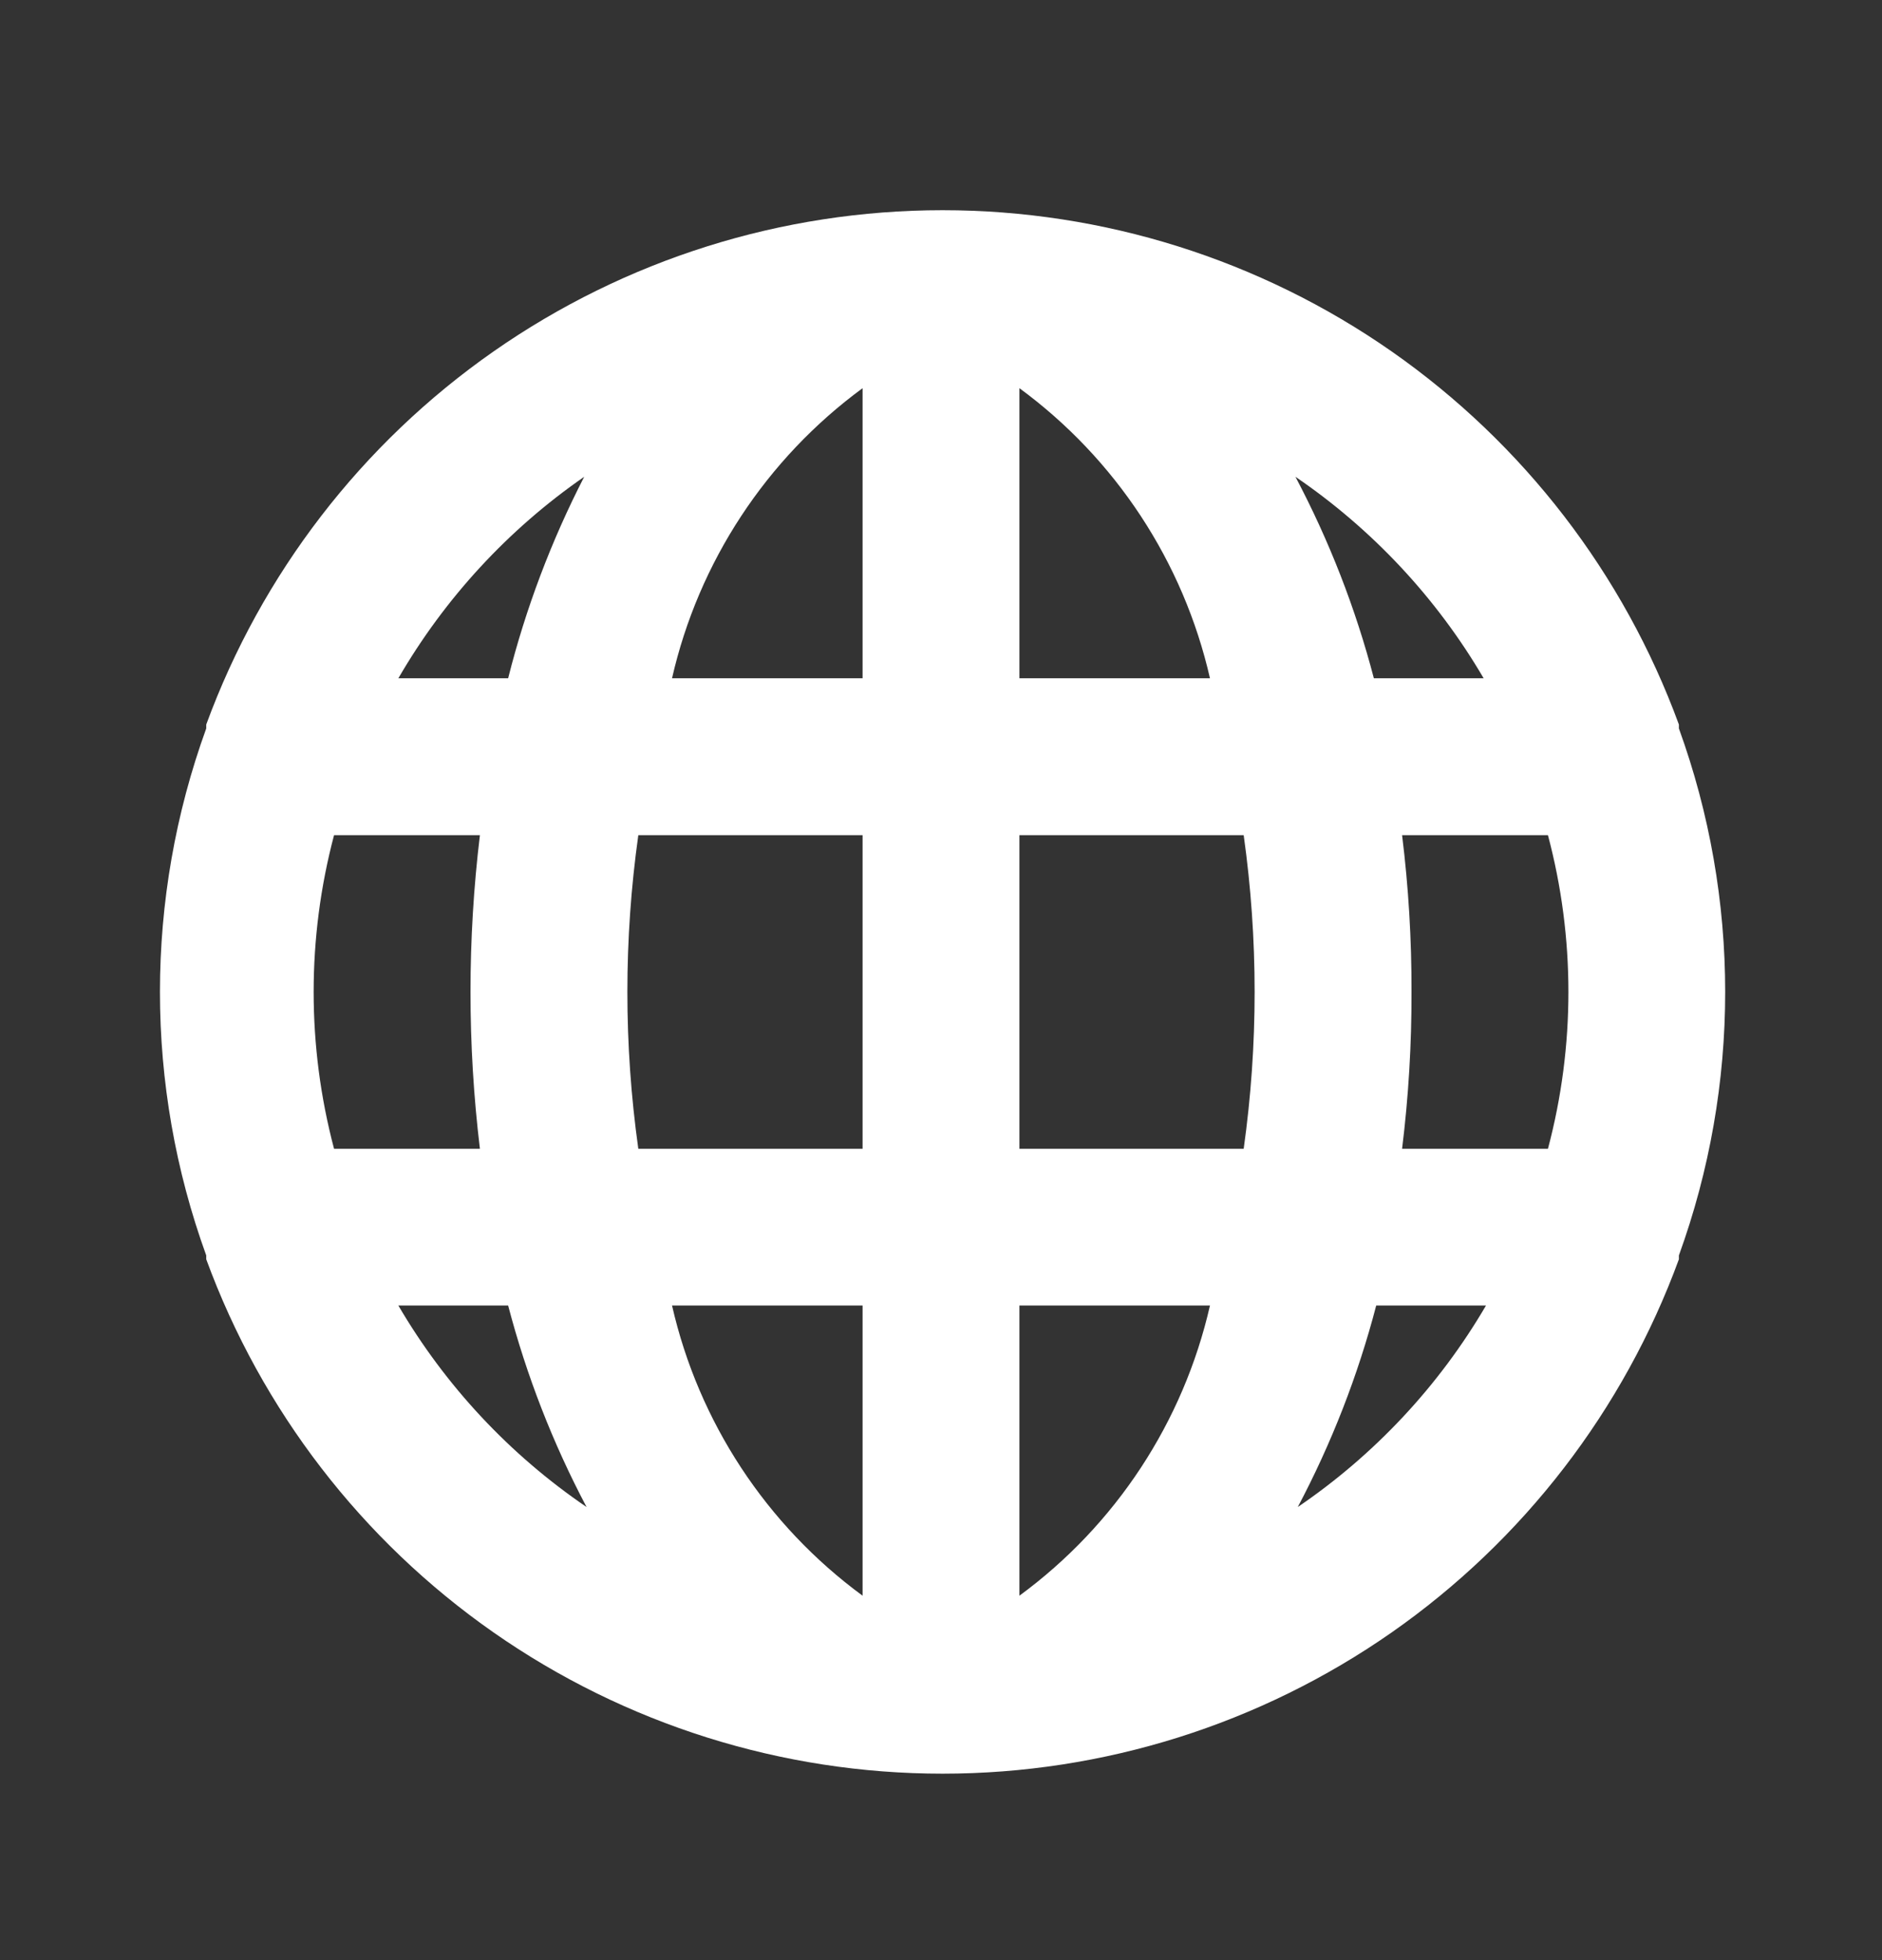 <svg width="24" height="25" viewBox="0 0 24 25" fill="none" xmlns="http://www.w3.org/2000/svg">
<rect x="0" y="0" width="24" height="25" fill="#333333" stroke="none"/>
<path d="M21.41 9.291V9.241C20.706 7.318 19.427 5.657 17.748 4.483C16.068 3.31 14.069 2.681 12.02 2.681C9.971 2.681 7.972 3.31 6.293 4.483C4.613 5.657 3.335 7.318 2.63 9.241C2.63 9.241 2.63 9.241 2.63 9.291C1.843 11.462 1.843 13.841 2.63 16.012V16.061C3.335 17.985 4.613 19.646 6.293 20.82C7.972 21.993 9.971 22.622 12.02 22.622C14.069 22.622 16.068 21.993 17.748 20.82C19.427 19.646 20.706 17.985 21.41 16.061C21.41 16.061 21.41 16.061 21.41 16.012C22.197 13.841 22.197 11.462 21.41 9.291ZM4.26 14.652C3.913 13.341 3.913 11.962 4.26 10.652H6.12C5.96 11.98 5.96 13.323 6.12 14.652H4.26ZM5.08 16.651H6.48C6.714 17.544 7.049 18.406 7.48 19.221C6.499 18.553 5.68 17.676 5.08 16.651ZM6.48 8.651H5.08C5.671 7.631 6.48 6.753 7.45 6.081C7.03 6.898 6.704 7.761 6.48 8.651ZM11 20.352C9.772 19.45 8.909 18.137 8.57 16.651H11V20.352ZM11 14.652H8.14C7.954 13.325 7.954 11.978 8.14 10.652H11V14.652ZM11 8.651H8.57C8.909 7.166 9.772 5.853 11 4.951V8.651ZM18.92 8.651H17.52C17.287 7.759 16.951 6.897 16.52 6.081C17.501 6.75 18.321 7.627 18.92 8.651ZM13 4.951C14.228 5.853 15.091 7.166 15.43 8.651H13V4.951ZM13 20.352V16.651H15.43C15.091 18.137 14.228 19.45 13 20.352ZM15.86 14.652H13V10.652H15.86C16.046 11.978 16.046 13.325 15.86 14.652ZM16.55 19.221C16.981 18.406 17.317 17.544 17.55 16.651H18.95C18.351 17.676 17.531 18.553 16.55 19.221ZM19.74 14.652H17.88C17.962 13.988 18.002 13.32 18 12.652C18.002 11.983 17.962 11.315 17.88 10.652H19.74C20.088 11.962 20.088 13.341 19.74 14.652Z" fill="white"/>
</svg>
